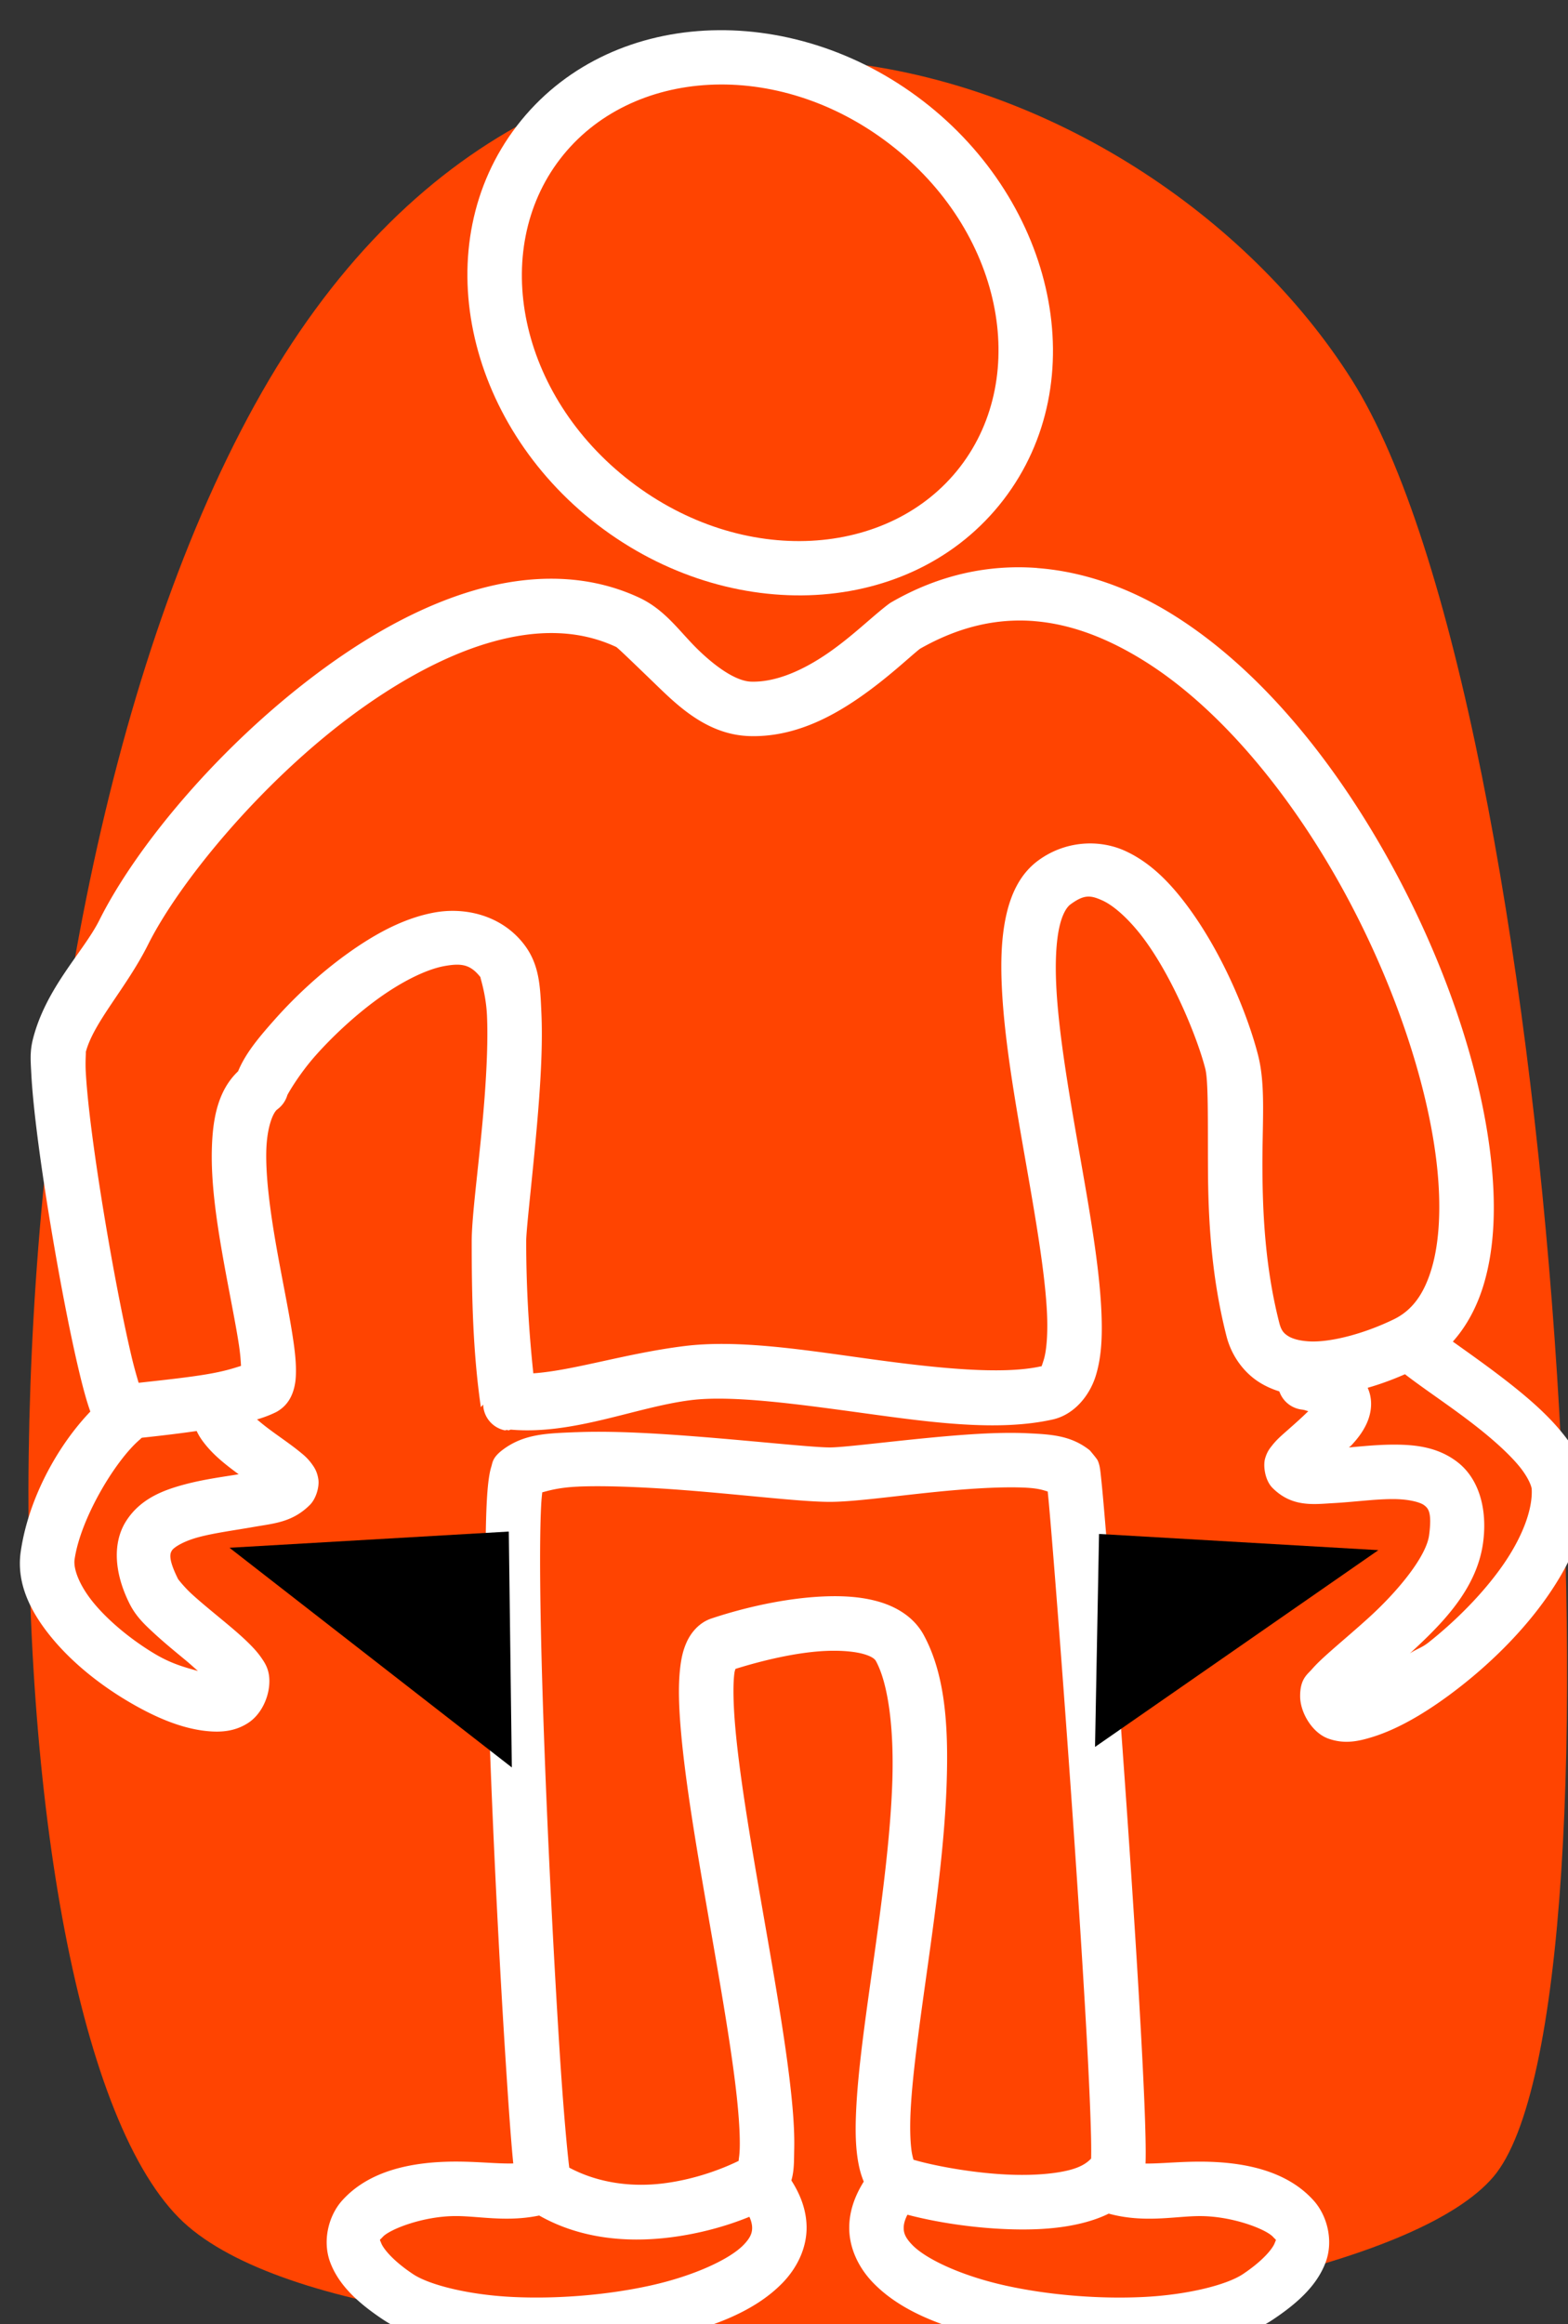 <?xml version="1.0" encoding="UTF-8" standalone="no"?>
<!-- Created with Inkscape (http://www.inkscape.org/) -->

<svg
   width="14.456mm"
   height="21.42mm"
   viewBox="0 0 14.456 21.42"
   version="1.1"
   id="svg1"
   inkscape:version="1.3.2 (091e20e, 2023-11-25)"
   sodipodi:docname="broke.svg"
   xmlns:inkscape="http://www.inkscape.org/namespaces/inkscape"
   xmlns:sodipodi="http://sodipodi.sourceforge.net/DTD/sodipodi-0.dtd"
   xmlns="http://www.w3.org/2000/svg"
   xmlns:svg="http://www.w3.org/2000/svg">
  <rect x="0" y="0" width="14.456" height="21.42" fill="#333333" stroke="none"/>
  <sodipodi:namedview
     id="namedview1"
     pagecolor="#ffffff"
     bordercolor="#666666"
     borderopacity="1.0"
     inkscape:showpageshadow="2"
     inkscape:pageopacity="0.0"
     inkscape:pagecheckerboard="0"
     inkscape:deskcolor="#d1d1d1"
     inkscape:document-units="mm"
     inkscape:zoom="0.2102413"
     inkscape:cx="-309.16856"
     inkscape:cy="92.750567"
     inkscape:window-width="736"
     inkscape:window-height="480"
     inkscape:window-x="0"
     inkscape:window-y="25"
     inkscape:window-maximized="0"
     inkscape:current-layer="layer1" />
  <defs
     id="defs1" />
  <g
     inkscape:label="Layer 1"
     inkscape:groupmode="layer"
     id="layer1"
     transform="translate(-186.531,-122.767)">
    <g
       id="g11388"
       transform="matrix(0.251,0,0,0.251,363.088,391.932)">
      <path
         id="path3779"
         style="fill:#ff4401;stroke-width:0.942;stroke-linecap:round;stroke-linejoin:round;paint-order:markers stroke fill"
         d="m -694.049,-1057.519 c 11.18,-20.254 32.658,-12.978 40.288,-0.903 7.63,12.075 10.502,59.802 5.189,65.99 -5.313,6.189 -40.212,8.396 -47.927,1.813 -7.715,-6.583 -8.73,-46.646 2.449,-66.9 z"
         sodipodi:nodetypes="zzzzz" />
      <path
         style="color:#000000;fill:#ffffff;stroke-linecap:round;stroke-linejoin:round;-inkscape-stroke:none;paint-order:markers stroke fill"
         d="m -682.252,-1019.785 c -1.059,0.044 -1.91,0.054 -2.699,0.648 -0.378,0.284 -0.371,0.474 -0.416,0.615 -0.044,0.142 -0.066,0.263 -0.086,0.395 -0.04,0.264 -0.065,0.568 -0.084,0.938 -0.037,0.739 -0.047,1.724 -0.037,2.895 0.019,2.342 0.118,5.413 0.252,8.533 0.134,3.12 0.304,6.288 0.465,8.812 0.161,2.525 0.284,4.27 0.428,5.037 l 0.137,-0.164 a 1,1 0 0 0 0.291,0.812 c 1.667,1.114 3.591,1.247 5.213,1.043 1.622,-0.204 2.96,-0.727 3.723,-1.141 a 1,1 0 0 0 0.219,-0.16 c 0.643,-0.62 0.587,-1.234 0.604,-1.945 0.016,-0.711 -0.052,-1.555 -0.166,-2.514 -0.229,-1.917 -0.652,-4.28 -1.057,-6.609 -0.404,-2.329 -0.788,-4.627 -0.939,-6.326 -0.076,-0.85 -0.09,-1.557 -0.041,-1.978 0.013,-0.117 0.027,-0.136 0.043,-0.199 1.009,-0.316 2.267,-0.614 3.322,-0.66 0.567,-0.025 1.066,0.022 1.389,0.115 0.323,0.093 0.417,0.195 0.451,0.258 0.451,0.832 0.663,2.463 0.602,4.389 -0.061,1.926 -0.348,4.144 -0.643,6.266 -0.295,2.121 -0.6,4.136 -0.682,5.748 -0.041,0.806 -0.034,1.507 0.1,2.139 0.133,0.632 0.469,1.37 1.244,1.627 0.965,0.32 2.654,0.65 4.398,0.695 0.872,0.023 1.748,-0.027 2.557,-0.229 0.808,-0.202 1.6,-0.564 2.107,-1.307 0.287,-0.419 0.184,-0.456 0.197,-0.568 0.013,-0.112 0.019,-0.218 0.023,-0.342 0.008,-0.247 0.006,-0.556 -0.002,-0.936 -0.016,-0.758 -0.06,-1.789 -0.123,-3.01 -0.126,-2.441 -0.329,-5.633 -0.549,-8.81 -0.22,-3.178 -0.456,-6.34 -0.645,-8.717 -0.094,-1.188 -0.175,-2.179 -0.238,-2.881 -0.031,-0.351 -0.059,-0.628 -0.08,-0.828 -0.011,-0.1 -0.019,-0.179 -0.029,-0.25 -0.005,-0.035 -0.01,-0.068 -0.019,-0.117 -0.005,-0.025 -0.01,-0.052 -0.027,-0.109 -0.009,-0.029 -0.018,-0.065 -0.049,-0.131 -0.03,-0.066 -0.282,-0.361 -0.285,-0.365 -0.69,-0.553 -1.431,-0.588 -2.277,-0.629 -0.847,-0.041 -1.801,0.01 -2.758,0.088 -1.914,0.158 -3.935,0.432 -4.514,0.432 -0.722,0 -3.32,-0.298 -5.793,-0.467 -1.236,-0.084 -2.467,-0.136 -3.525,-0.092 z m 0.082,1.998 c 0.926,-0.038 2.107,0.01 3.307,0.088 2.4,0.164 4.775,0.473 5.93,0.473 1.041,0 2.851,-0.287 4.678,-0.438 0.913,-0.075 1.807,-0.117 2.498,-0.084 0.509,0.025 0.675,0.099 0.826,0.141 0.014,0.148 0.027,0.265 0.045,0.469 0.062,0.69 0.143,1.677 0.236,2.861 0.187,2.368 0.423,5.526 0.643,8.697 0.219,3.171 0.424,6.356 0.549,8.775 0.062,1.21 0.104,2.228 0.119,2.947 0.007,0.323 0.006,0.562 0.002,0.744 -0.136,0.142 -0.349,0.309 -0.814,0.426 -0.539,0.135 -1.264,0.19 -2.018,0.17 -1.508,-0.039 -3.171,-0.378 -3.822,-0.594 0.183,0.061 0.152,0.18 0.084,-0.141 -0.068,-0.32 -0.095,-0.905 -0.059,-1.625 0.073,-1.44 0.367,-3.441 0.664,-5.574 0.297,-2.133 0.594,-4.405 0.66,-6.479 0.066,-2.073 -0.054,-3.95 -0.842,-5.404 -0.362,-0.667 -1.011,-1.041 -1.652,-1.226 -0.641,-0.185 -1.326,-0.222 -2.033,-0.192 -1.414,0.062 -2.921,0.411 -4.115,0.809 -0.46,0.153 -0.752,0.53 -0.9,0.85 -0.148,0.32 -0.209,0.632 -0.248,0.971 -0.078,0.677 -0.047,1.467 0.035,2.385 0.164,1.835 0.555,4.155 0.961,6.49 0.405,2.336 0.826,4.687 1.043,6.506 0.109,0.91 0.163,1.69 0.15,2.229 -0.01,0.449 -0.087,0.531 0.006,0.461 -0.547,0.273 -1.578,0.694 -2.801,0.848 -1.181,0.149 -2.406,-0.012 -3.467,-0.576 -0.071,-0.569 -0.212,-2.05 -0.355,-4.295 -0.16,-2.508 -0.329,-5.665 -0.463,-8.772 -0.134,-3.106 -0.231,-6.163 -0.25,-8.463 -0.01,-1.15 10e-4,-2.113 0.035,-2.777 0.011,-0.221 0.026,-0.346 0.041,-0.49 0.145,-0.032 0.548,-0.177 1.328,-0.209 z"
         id="path3776" />
      <path
         style="color:#000000;fill:#ffffff;stroke-linecap:round;stroke-linejoin:round;-inkscape-stroke:none;paint-order:markers stroke fill"
         d="m -665.32,-1051.516 c -1.765,-0.132 -3.58,0.236 -5.346,1.254 a 1,1 0 0 0 -0.104,0.068 c -0.607,0.457 -1.324,1.177 -2.225,1.799 -0.901,0.622 -1.903,1.079 -2.826,1.053 -0.521,-0.015 -1.223,-0.472 -1.926,-1.148 -0.702,-0.676 -1.214,-1.481 -2.193,-1.938 -1.916,-0.893 -4.023,-0.856 -6.039,-0.272 -2.016,0.585 -3.981,1.704 -5.795,3.062 -3.628,2.717 -6.646,6.361 -7.992,9.055 -0.578,1.156 -1.963,2.478 -2.441,4.373 -0.114,0.454 -0.083,0.786 -0.057,1.287 0.027,0.501 0.084,1.105 0.164,1.783 0.16,1.357 0.412,3.007 0.691,4.615 0.279,1.608 0.585,3.168 0.861,4.348 0.138,0.59 0.266,1.082 0.393,1.465 0.063,0.191 0.121,0.351 0.211,0.525 0.045,0.087 0.091,0.178 0.205,0.307 0.114,0.128 0.357,0.387 0.846,0.365 a 1,1 0 0 0 0.055,0 c 1.231,-0.123 2.364,-0.258 3.307,-0.414 0.942,-0.156 1.656,-0.293 2.26,-0.594 a 1,1 0 0 0 0.102,-0.061 c 0.34,-0.223 0.476,-0.537 0.543,-0.77 0.067,-0.233 0.079,-0.432 0.082,-0.637 0.005,-0.41 -0.047,-0.841 -0.123,-1.332 -0.151,-0.982 -0.407,-2.182 -0.617,-3.393 -0.21,-1.211 -0.37,-2.435 -0.35,-3.371 0.021,-0.936 0.263,-1.446 0.402,-1.547 a 1,1 0 0 0 0.371,-0.523 c 0.01,-0.034 0.424,-0.767 1.043,-1.463 0.619,-0.696 1.443,-1.469 2.297,-2.086 0.854,-0.617 1.749,-1.066 2.412,-1.19 0.663,-0.123 0.979,-0.056 1.348,0.412 -0.044,-0.056 0.197,0.569 0.234,1.408 0.038,0.84 -0.007,1.912 -0.088,2.996 -0.163,2.169 -0.473,4.253 -0.473,5.291 0,1.996 0.04,4.045 0.336,6.086 l 0.084,-0.096 a 1,1 0 0 0 0.779,0.943 c 0.043,0.01 0.084,-0.016 0.127,-0.012 l -0.002,0.022 a 1,1 0 0 0 0.109,-0.033 c 2.303,0.202 4.597,-0.83 6.617,-1.082 1.519,-0.19 3.94,0.148 6.379,0.482 2.438,0.334 4.895,0.677 6.908,0.229 0.813,-0.181 1.368,-0.905 1.584,-1.603 0.216,-0.698 0.245,-1.464 0.209,-2.326 -0.072,-1.725 -0.454,-3.837 -0.83,-5.984 -0.376,-2.147 -0.749,-4.323 -0.83,-6.031 -0.041,-0.854 -0.003,-1.591 0.109,-2.109 0.112,-0.518 0.284,-0.765 0.412,-0.859 0.499,-0.367 0.733,-0.347 1.178,-0.144 0.445,0.202 1.026,0.733 1.557,1.457 1.06,1.448 1.936,3.614 2.219,4.719 0.115,0.449 0.09,1.889 0.098,3.644 0.008,1.756 0.102,3.907 0.68,6.174 0.186,0.731 0.644,1.348 1.225,1.707 0.581,0.359 1.237,0.484 1.891,0.492 1.307,0.017 2.678,-0.417 3.908,-1.016 1.238,-0.603 2.038,-1.764 2.434,-3.111 0.396,-1.347 0.445,-2.913 0.252,-4.615 -0.385,-3.404 -1.756,-7.369 -3.783,-11.002 -2.027,-3.633 -4.703,-6.935 -7.834,-8.906 -1.566,-0.986 -3.282,-1.618 -5.047,-1.75 z m -0.111,1.951 c 1.382,0.11 2.739,0.641 4.092,1.492 2.705,1.702 5.244,4.764 7.154,8.188 1.91,3.424 3.199,7.21 3.543,10.252 0.172,1.521 0.103,2.851 -0.184,3.826 -0.287,0.975 -0.736,1.558 -1.391,1.877 -1.024,0.498 -2.2,0.825 -3.008,0.815 -0.404,-0.01 -0.696,-0.089 -0.865,-0.193 -0.169,-0.105 -0.263,-0.205 -0.338,-0.5 -0.515,-2.023 -0.61,-3.998 -0.617,-5.688 -0.007,-1.69 0.126,-3.015 -0.16,-4.133 -0.362,-1.415 -1.252,-3.641 -2.543,-5.404 -0.646,-0.882 -1.386,-1.661 -2.342,-2.096 -0.955,-0.434 -2.199,-0.374 -3.189,0.353 -0.677,0.497 -1.012,1.255 -1.184,2.047 -0.172,0.792 -0.198,1.671 -0.152,2.627 0.091,1.911 0.481,4.134 0.857,6.283 0.377,2.15 0.74,4.233 0.803,5.723 0.031,0.745 -0.025,1.341 -0.121,1.65 -0.096,0.309 -0.081,0.238 -0.109,0.244 -1.412,0.315 -3.783,0.071 -6.201,-0.26 -2.418,-0.331 -4.88,-0.737 -6.898,-0.484 -2.154,0.269 -4.081,0.901 -5.541,1 -0.168,-1.588 -0.262,-3.2 -0.262,-4.844 0,-0.517 0.298,-2.89 0.467,-5.141 0.084,-1.125 0.136,-2.254 0.092,-3.236 -0.044,-0.983 -0.065,-1.802 -0.66,-2.557 -0.821,-1.042 -2.144,-1.351 -3.285,-1.139 -1.142,0.212 -2.219,0.812 -3.217,1.533 -0.998,0.721 -1.908,1.577 -2.621,2.379 -0.713,0.802 -1.23,1.435 -1.465,2.217 l 0.371,-0.521 c -1.003,0.727 -1.202,1.932 -1.229,3.121 -0.026,1.189 0.16,2.5 0.379,3.76 0.219,1.26 0.475,2.468 0.611,3.352 0.054,0.353 0.072,0.596 0.082,0.803 -0.289,0.092 -0.63,0.204 -1.295,0.314 -0.674,0.112 -1.571,0.209 -2.465,0.307 -0.082,-0.277 -0.173,-0.587 -0.277,-1.033 -0.262,-1.117 -0.564,-2.655 -0.838,-4.234 -0.274,-1.579 -0.522,-3.205 -0.676,-4.508 -0.077,-0.651 -0.129,-1.223 -0.152,-1.654 -0.023,-0.431 0.021,-0.788 -0.004,-0.692 0.28,-1.108 1.489,-2.361 2.293,-3.969 1.122,-2.244 4.047,-5.837 7.402,-8.35 1.678,-1.256 3.463,-2.251 5.152,-2.74 1.689,-0.49 3.244,-0.488 4.639,0.162 0.064,0.03 0.842,0.788 1.65,1.566 0.809,0.778 1.84,1.666 3.254,1.707 1.58,0.045 2.944,-0.663 4.02,-1.406 1.047,-0.723 1.869,-1.514 2.234,-1.799 1.432,-0.816 2.825,-1.126 4.193,-1.018 z"
         id="path3773" />
      <path
         style="fill:#000000;stroke-width:2;stroke-linecap:round;stroke-linejoin:round;paint-order:markers stroke fill"
         d="m -663.046,-1016.048 -0.147,7.82 10.406,-7.225 z"
         id="path3770"
         sodipodi:nodetypes="cccc" />
      <path
         style="color:#000000;fill:#ffffff;stroke-linecap:round;stroke-linejoin:round;-inkscape-stroke:none;paint-order:markers stroke fill"
         d="m -695.439,-1021.769 a 1,1 0 0 0 -0.643,0.414 c -0.239,0.344 -0.306,0.834 -0.223,1.191 0.084,0.357 0.252,0.607 0.426,0.824 0.348,0.434 0.769,0.757 1.174,1.059 0.022,0.017 0.034,0.024 0.057,0.041 -0.595,0.098 -1.28,0.186 -1.975,0.371 -0.777,0.207 -1.615,0.514 -2.145,1.326 -0.529,0.812 -0.449,1.932 0.109,3.049 0.24,0.48 0.562,0.777 0.922,1.109 0.36,0.332 0.761,0.66 1.135,0.969 0.182,0.151 0.3,0.262 0.457,0.398 -0.467,-0.129 -0.973,-0.262 -1.596,-0.635 -0.835,-0.5 -1.668,-1.181 -2.221,-1.848 -0.552,-0.667 -0.761,-1.276 -0.713,-1.609 0.213,-1.493 1.487,-3.621 2.387,-4.396 a 1,1 0 0 0 0.105,-1.41 1,1 0 0 0 -1.41,-0.105 c -1.424,1.227 -2.748,3.443 -3.061,5.631 -0.171,1.198 0.404,2.264 1.15,3.166 0.746,0.902 1.728,1.684 2.734,2.287 1.006,0.603 2.008,1.037 2.977,1.129 0.484,0.046 1.006,0.017 1.496,-0.303 0.49,-0.32 0.777,-0.963 0.777,-1.533 0,-0.432 -0.163,-0.667 -0.297,-0.861 -0.134,-0.194 -0.28,-0.351 -0.439,-0.51 -0.318,-0.317 -0.693,-0.628 -1.072,-0.941 -0.379,-0.314 -0.759,-0.625 -1.053,-0.896 -0.293,-0.271 -0.493,-0.541 -0.49,-0.535 -0.39,-0.78 -0.29,-0.959 -0.223,-1.062 0.068,-0.104 0.402,-0.329 0.984,-0.484 0.583,-0.155 1.331,-0.252 2.039,-0.377 0.708,-0.125 1.396,-0.162 2.039,-0.805 0.222,-0.221 0.352,-0.653 0.311,-0.938 -0.042,-0.284 -0.148,-0.438 -0.232,-0.555 -0.168,-0.233 -0.318,-0.35 -0.482,-0.482 -0.329,-0.266 -0.717,-0.525 -1.076,-0.793 -0.346,-0.257 -0.645,-0.521 -0.777,-0.678 a 1,1 0 0 0 -0.404,-1.045 1,1 0 0 0 -0.748,-0.162 z"
         id="path3767" />
      <path
         style="color:#000000;fill:#ffffff;stroke-linecap:round;stroke-linejoin:round;-inkscape-stroke:none;paint-order:markers stroke fill"
         d="m -651.568,-1023.941 a 1,1 0 0 0 -0.682,0.344 1,1 0 0 0 0.104,1.41 c 0.727,0.627 1.976,1.405 3.096,2.301 0.56,0.448 1.073,0.915 1.416,1.326 0.343,0.411 0.475,0.755 0.48,0.865 0.039,0.745 -0.342,1.762 -1.055,2.787 -0.713,1.025 -1.723,2.043 -2.732,2.842 -0.263,0.208 -0.431,0.231 -0.689,0.406 1.157,-1.064 2.46,-2.346 2.691,-4.074 0.167,-1.25 -0.165,-2.348 -0.932,-2.945 -0.766,-0.597 -1.661,-0.657 -2.473,-0.648 -0.561,0.01 -1.036,0.06 -1.52,0.103 0.035,-0.036 0.064,-0.053 0.098,-0.09 0.194,-0.211 0.381,-0.439 0.529,-0.744 0.148,-0.305 0.265,-0.75 0.113,-1.215 -0.152,-0.465 -0.533,-0.791 -0.91,-0.975 -0.377,-0.183 -0.793,-0.281 -1.312,-0.35 a 1,1 0 0 0 -1.123,0.859 1,1 0 0 0 0.861,1.123 c 0.138,0.018 0.149,0.037 0.248,0.059 -0.239,0.24 -0.551,0.512 -0.848,0.775 -0.169,0.15 -0.323,0.284 -0.486,0.492 -0.082,0.104 -0.181,0.221 -0.254,0.479 -0.073,0.257 -0.008,0.791 0.275,1.074 0.72,0.719 1.513,0.597 2.236,0.557 0.723,-0.04 1.479,-0.142 2.111,-0.148 0.633,-0.01 1.08,0.114 1.225,0.227 0.144,0.112 0.292,0.25 0.178,1.102 -0.101,0.756 -1.083,1.988 -2.176,2.988 -0.547,0.5 -1.095,0.955 -1.537,1.351 -0.221,0.198 -0.414,0.377 -0.588,0.576 -0.173,0.199 -0.436,0.355 -0.436,0.99 0,0.606 0.448,1.353 1.041,1.562 0.593,0.21 1.102,0.098 1.615,-0.061 1.027,-0.317 2.156,-1.001 3.301,-1.906 1.144,-0.905 2.275,-2.031 3.135,-3.268 0.86,-1.237 1.485,-2.599 1.41,-4.033 -0.043,-0.818 -0.458,-1.462 -0.943,-2.043 -0.485,-0.581 -1.084,-1.111 -1.701,-1.605 -1.235,-0.988 -2.605,-1.88 -3.039,-2.254 a 1,1 0 0 0 -0.729,-0.24 z"
         id="path3764" />
      <path
         style="color:#000000;fill:#ffffff;stroke-linecap:round;stroke-linejoin:round;-inkscape-stroke:none;paint-order:markers stroke fill"
         d="m -1182.121,-439.182 c -6.135,0 -11.268,4.314 -11.268,9.811 0,5.496 5.133,9.812 11.268,9.812 6.135,0 11.27,-4.316 11.27,-9.812 0,-5.496 -5.135,-9.811 -11.27,-9.811 z m 0,2 c 5.207,0 9.27,3.574 9.27,7.811 0,4.237 -4.062,7.812 -9.27,7.812 -5.207,0 -9.268,-3.576 -9.268,-7.812 0,-4.237 4.06,-7.811 9.268,-7.811 z"
         id="path3761"
         transform="rotate(37.552)" />
      <path
         style="color:#000000;fill:#ffffff;stroke-linecap:round;stroke-linejoin:round;-inkscape-stroke:none;paint-order:markers stroke fill"
         d="m -675.471,-993.238 a 1,1 0 0 0 -0.727,0.242 1,1 0 0 0 -0.102,1.41 c 0.413,0.477 0.508,0.803 0.512,1.002 0.003,0.199 -0.059,0.374 -0.314,0.639 -0.512,0.529 -1.825,1.139 -3.418,1.492 -1.593,0.353 -3.455,0.502 -5.088,0.42 -1.633,-0.082 -3.052,-0.449 -3.635,-0.838 -0.785,-0.523 -1.103,-0.964 -1.168,-1.135 -0.065,-0.171 -0.072,-0.088 0.053,-0.229 0.251,-0.28 1.483,-0.768 2.691,-0.768 0.944,0 2.138,0.29 3.516,-0.139 a 1,1 0 0 0 0.658,-1.252 1,1 0 0 0 -1.252,-0.658 c -0.759,0.236 -1.685,0.049 -2.922,0.049 -1.593,0 -3.187,0.319 -4.184,1.434 -0.498,0.557 -0.732,1.485 -0.43,2.277 0.303,0.792 0.951,1.433 1.928,2.084 1.183,0.788 2.817,1.08 4.643,1.172 1.826,0.092 3.827,-0.067 5.621,-0.465 1.794,-0.398 3.388,-0.983 4.424,-2.055 0.518,-0.536 0.89,-1.264 0.877,-2.062 -0.013,-0.799 -0.385,-1.567 -1,-2.277 a 1,1 0 0 0 -0.684,-0.344 z"
         id="path3758" />
      <path
         style="color:#000000;fill:#ffffff;stroke-linecap:round;stroke-linejoin:round;-inkscape-stroke:none;paint-order:markers stroke fill"
         d="m -662.262,-993.051 a 1,1 0 0 0 -1.252,0.658 1,1 0 0 0 0.656,1.252 c 1.378,0.429 2.572,0.139 3.516,0.139 1.208,0 2.441,0.487 2.691,0.768 0.125,0.14 0.12,0.057 0.055,0.229 -0.065,0.171 -0.383,0.611 -1.168,1.135 -0.583,0.388 -2.002,0.756 -3.635,0.838 -1.633,0.082 -3.495,-0.067 -5.088,-0.42 -1.593,-0.353 -2.908,-0.963 -3.42,-1.492 -0.256,-0.265 -0.318,-0.439 -0.314,-0.639 0.003,-0.199 0.099,-0.525 0.512,-1.002 a 1,1 0 0 0 -0.102,-1.41 1,1 0 0 0 -1.41,0.102 c -0.615,0.71 -0.987,1.479 -1,2.277 -0.013,0.799 0.359,1.527 0.877,2.062 1.036,1.071 2.63,1.657 4.424,2.055 1.794,0.398 3.795,0.557 5.621,0.465 1.826,-0.092 3.462,-0.383 4.645,-1.172 0.977,-0.651 1.623,-1.292 1.926,-2.084 0.303,-0.792 0.068,-1.72 -0.43,-2.277 -0.996,-1.115 -2.591,-1.434 -4.184,-1.434 -1.237,0 -2.161,0.187 -2.92,-0.049 z"
         id="path3755" />
      <path
         style="fill:#000000;stroke-width:2;stroke-linecap:round;stroke-linejoin:round;paint-order:markers stroke fill"
         d="m -684.726,-1016.136 0.111,8.661 -10.37,-8.066 z"
         id="path3752"
         sodipodi:nodetypes="cccc" />
    </g>
  </g>
</svg>
